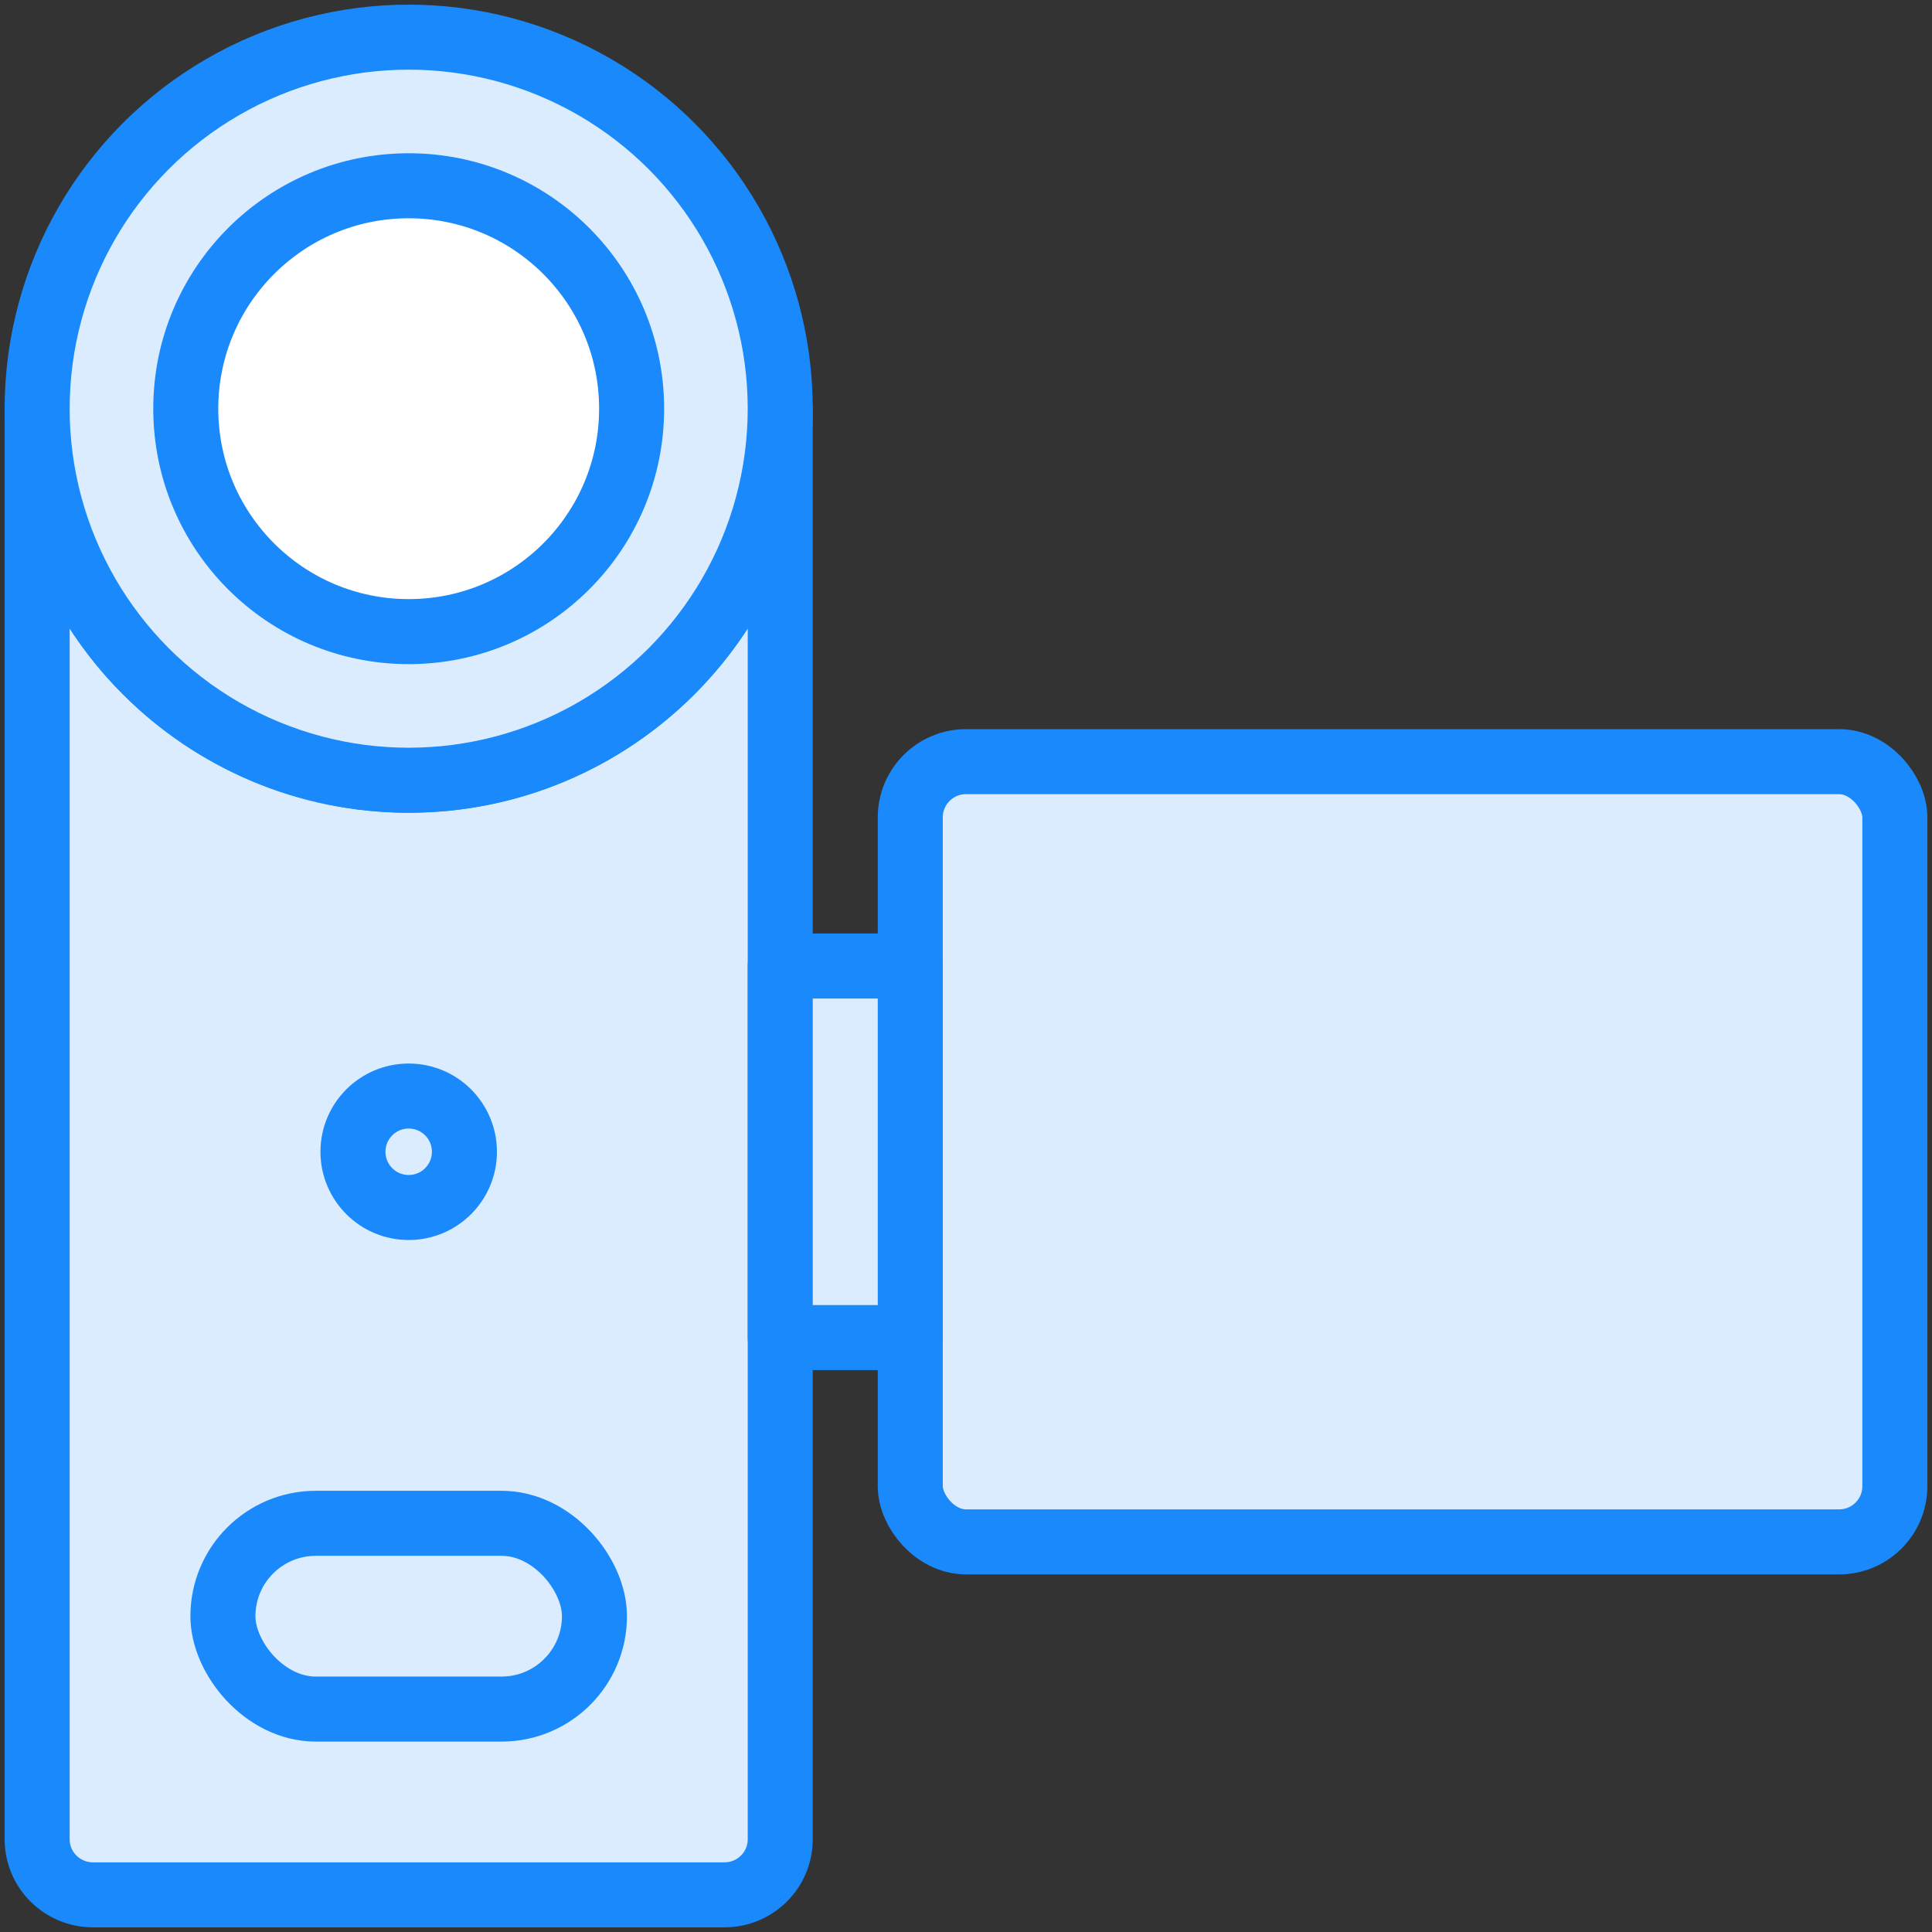 <?xml version="1.0" encoding="UTF-8"?>
<svg width="104px" height="104px" viewBox="0 0 104 104" version="1.1" xmlns="http://www.w3.org/2000/svg" xmlns:xlink="http://www.w3.org/1999/xlink">
    <rect x="0" y="0" width="104" height="104" fill="#333333" stroke="none"/>
    <!-- Generator: Sketch 46.2 (44496) - http://www.bohemiancoding.com/sketch -->
    <title>devices-8</title>
    <desc>Created with Sketch.</desc>
    <defs></defs>
    <g id="ALL" stroke="none" stroke-width="1" fill="none" fill-rule="evenodd" stroke-linecap="round" stroke-linejoin="round">
        <g id="Primary" transform="translate(-525, -7182)" stroke="#1989FB" stroke-width="3.5">
            <g id="Group-15" transform="translate(200, 200)">
                <g id="devices-8" transform="translate(327, 6984)">
                    <rect id="Layer-1" fill="#DBECFF" x="47" y="39" width="53" height="42" rx="3"></rect>
                    <path d="M40,20 L40,97.01 C40,98.661 38.658,100 36.993,100 L3.007,100 C1.346,100 0,98.662 0,97.01 L0,20 C0,31.046 8.954,40 20,40 C31.046,40 40,31.046 40,20 L40,20 Z" id="Layer-2" fill="#DBECFF"></path>
                    <circle id="Layer-3" fill="#DBECFF" cx="20" cy="20" r="20"></circle>
                    <circle id="Layer-4" fill="#FFFFFF" cx="20" cy="20" r="12"></circle>
                    <rect id="Layer-5" fill="#DBECFF" x="40" y="50" width="7" height="20"></rect>
                    <rect id="Layer-6" fill="#DBECFF" x="10" y="80" width="20" height="10" rx="5"></rect>
                    <circle id="Layer-7" fill="#DBECFF" cx="20" cy="60" r="3"></circle>
                </g>
            </g>
        </g>
    </g>
</svg>